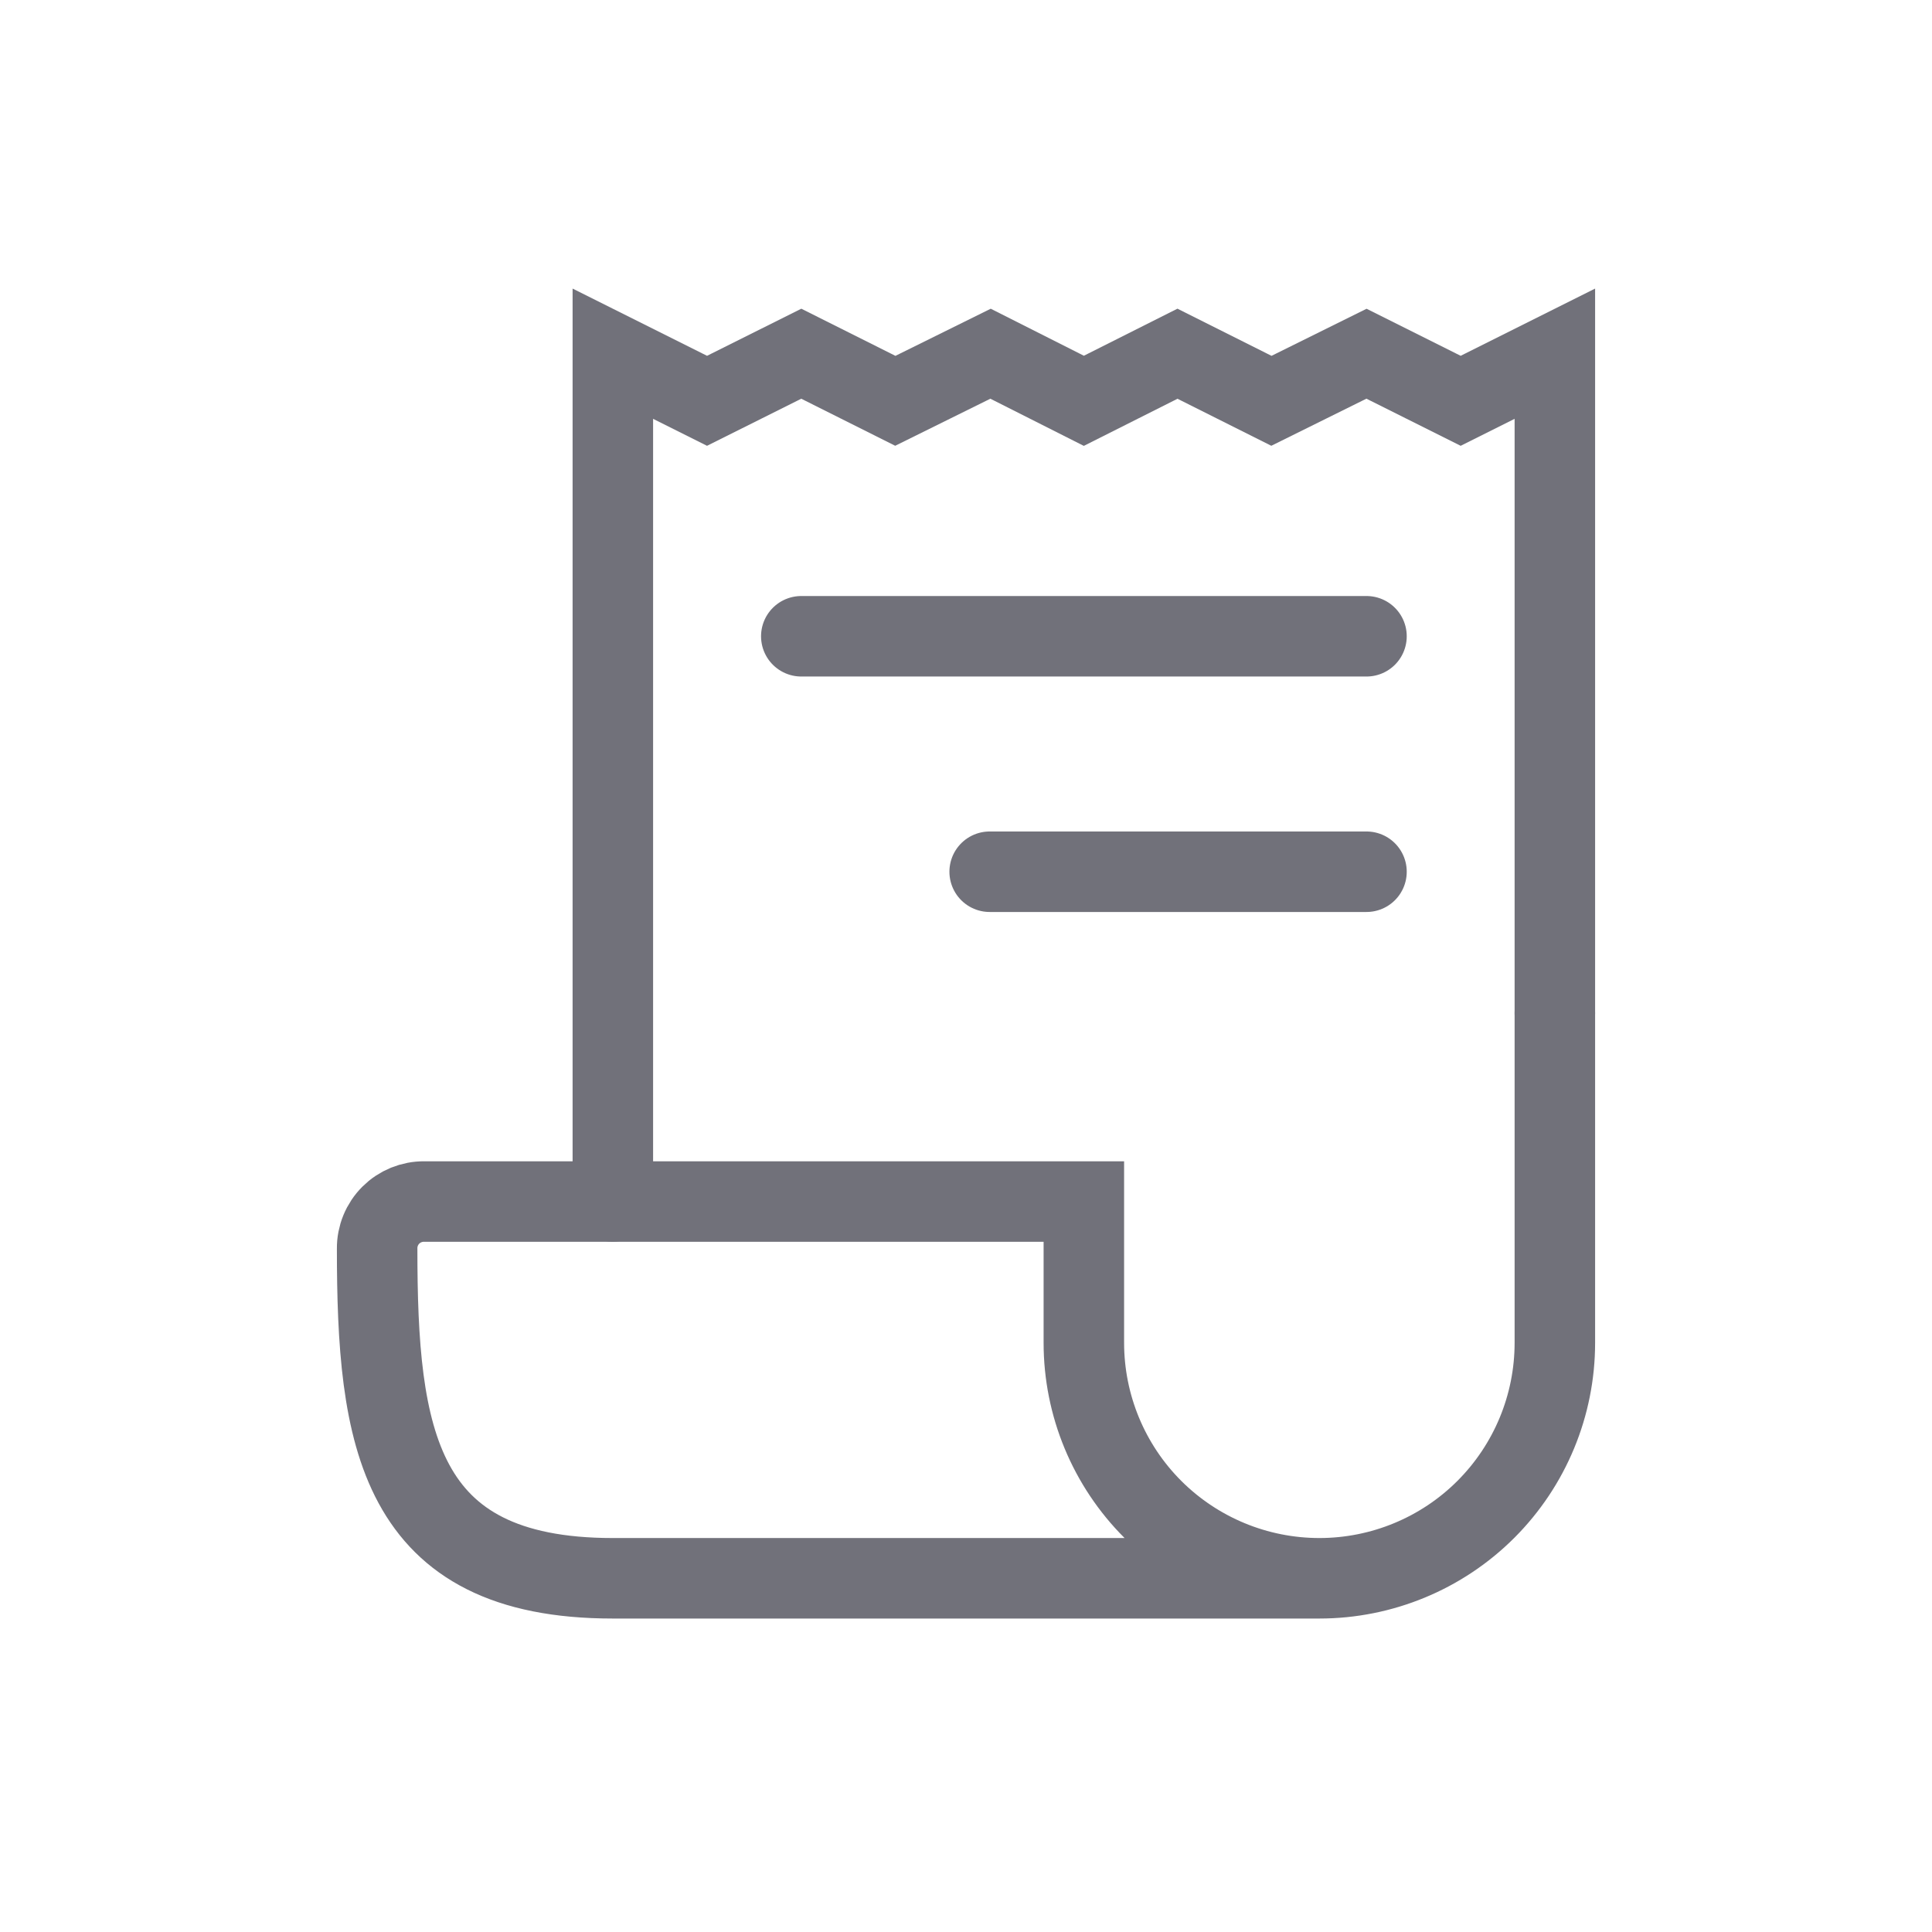 <svg width="24" height="24" viewBox="0 0 24 24" fill="none" xmlns="http://www.w3.org/2000/svg">
<path d="M7.613 14.925V4.394L8.783 4.979L9.954 4.394L11.122 4.979L12.305 4.394L13.464 4.979L14.627 4.394L15.794 4.979L16.975 4.394L18.145 4.979L19.315 4.394V12.585" stroke="#71717A" stroke-linecap="round"/>
<path d="M19.315 12.585V16.681C19.315 17.457 19.007 18.201 18.458 18.75C17.91 19.298 17.165 19.606 16.39 19.606M16.39 19.606C15.614 19.606 14.87 19.298 14.321 18.75C13.772 18.201 13.464 17.457 13.464 16.681V14.926H5.27C5.193 14.925 5.117 14.94 5.045 14.969C4.974 14.998 4.909 15.041 4.855 15.095C4.8 15.15 4.757 15.215 4.728 15.286C4.699 15.357 4.684 15.434 4.685 15.511C4.685 17.851 4.932 19.606 7.611 19.606H16.39Z" stroke="#71717A" stroke-linecap="round"/>
<path d="M9.954 7.904H16.975M12.294 10.829H16.975" stroke="#71717A" stroke-linecap="round"/>
</svg>

